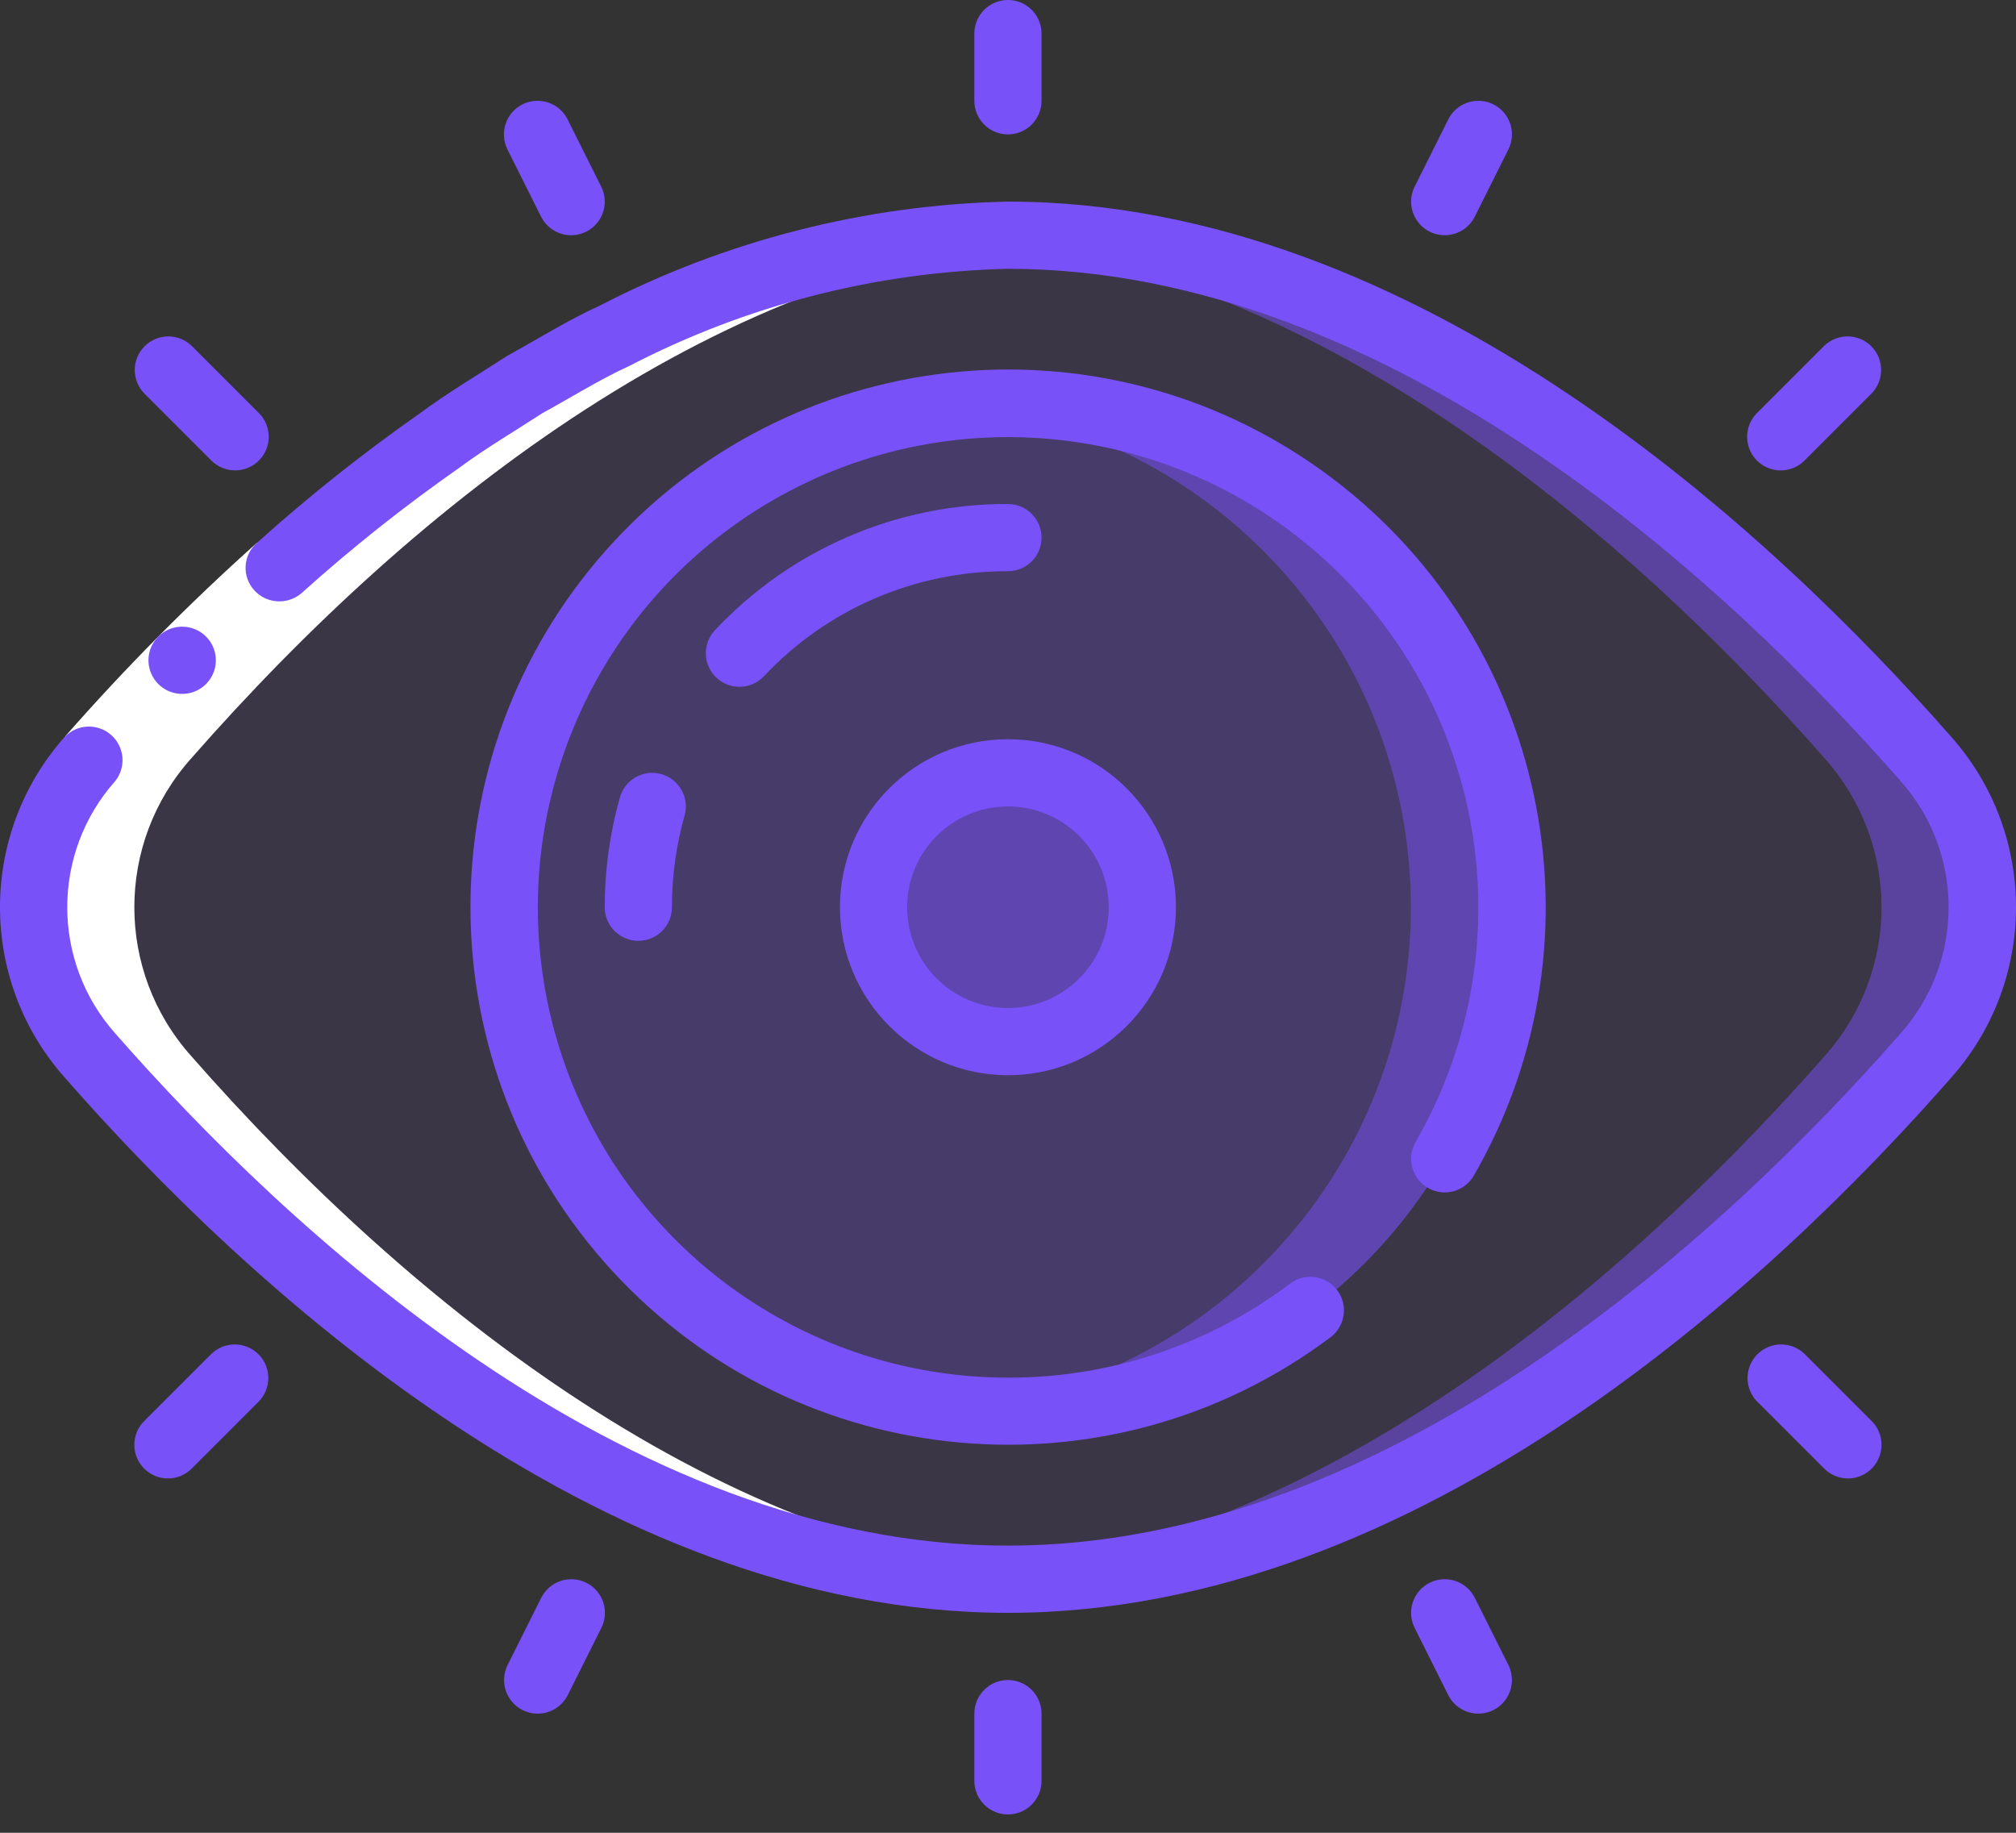 <svg width="99" height="90" viewBox="0 0 99 90" fill="none" xmlns="http://www.w3.org/2000/svg">
<rect x="0" y="0" width="99" height="90" fill="#333333" stroke="none"/>
<path opacity="0.1" d="M94.568 51.841C98.272 47.686 98.272 41.414 94.568 37.258C86.05 27.54 69.062 11.55 49.497 11.55C29.931 11.55 12.943 27.54 4.425 37.258C0.721 41.414 0.721 47.686 4.425 51.841C12.943 61.559 29.931 77.549 49.497 77.549C69.062 77.549 86.05 61.559 94.568 51.841Z" fill="#7951F9"/>
<path opacity="0.5" d="M94.568 37.258C86.051 27.54 69.062 11.55 49.497 11.55C48.672 11.55 47.847 11.589 47.022 11.644C65.538 12.906 81.462 27.952 89.618 37.258C93.322 41.414 93.322 47.686 89.618 51.841C81.462 61.147 65.538 76.193 47.022 77.455C47.847 77.51 48.672 77.549 49.497 77.549C69.062 77.549 86.051 61.559 94.568 51.841C98.272 47.686 98.272 41.414 94.568 37.258Z" fill="#7951F9"/>
<path opacity="0.2" d="M49.497 69.299C63.166 69.299 74.246 58.219 74.246 44.55C74.246 30.881 63.166 19.8 49.497 19.8C35.828 19.8 24.747 30.881 24.747 44.55C24.747 58.219 35.828 69.299 49.497 69.299Z" fill="#7951F9"/>
<path opacity="0.5" d="M49.497 19.8C48.662 19.8 47.835 19.844 47.022 19.925C59.663 21.203 69.283 31.844 69.283 44.55C69.283 57.255 59.663 67.897 47.022 69.174C47.835 69.255 48.662 69.299 49.497 69.299C63.166 69.299 74.247 58.219 74.247 44.55C74.247 30.881 63.166 19.8 49.497 19.8Z" fill="#7951F9"/>
<path opacity="0.5" d="M49.497 51.15C53.142 51.15 56.097 48.195 56.097 44.55C56.097 40.905 53.142 37.95 49.497 37.95C45.852 37.95 42.897 40.905 42.897 44.55C42.897 48.195 45.852 51.15 49.497 51.15Z" fill="#7951F9"/>
<path d="M4.425 51.841C16.244 65.325 33.262 78.406 51.323 77.503C51.564 77.492 51.802 77.454 52.042 77.437C35.574 76.325 20.265 64.267 9.375 51.841C5.671 47.686 5.671 41.413 9.375 37.258C20.566 24.491 35.698 12.762 52.097 11.66C33.812 10.429 16.733 23.21 4.425 37.258C0.721 41.413 0.721 47.686 4.425 51.841Z" fill="white"/>
<path d="M12.613 26.656L14.807 29.121C11.578 32.01 8.525 35.09 5.666 38.346L3.191 36.171C6.138 32.813 9.284 29.635 12.613 26.656Z" fill="white"/>
<path d="M8.95 34.074C8.36 34.077 7.814 33.765 7.517 33.256C7.219 32.747 7.216 32.118 7.508 31.606C7.801 31.094 8.344 30.777 8.933 30.774H8.95C9.861 30.774 10.6 31.513 10.6 32.424C10.6 33.335 9.861 34.074 8.95 34.074Z" fill="#7951F9"/>
<path d="M49.497 79.2C69.754 79.2 87.207 62.739 95.809 52.928C100.064 48.153 100.064 40.946 95.809 36.171C87.207 26.36 69.754 9.9 49.497 9.9C42.515 10.052 35.661 11.798 29.458 15.005C27.885 15.721 26.43 16.637 24.923 17.465C23.485 18.397 22.003 19.27 20.633 20.287C17.835 22.244 15.158 24.371 12.619 26.656C12.288 26.944 12.086 27.355 12.062 27.794C12.037 28.233 12.19 28.664 12.487 28.989C13.099 29.657 14.131 29.715 14.814 29.121C17.258 26.921 19.834 24.874 22.528 22.989C23.848 22.011 25.26 21.184 26.631 20.291C28.062 19.509 29.448 18.633 30.921 17.962C36.67 14.981 43.023 13.352 49.497 13.2C68.453 13.2 85.095 28.956 93.327 38.346C96.478 41.881 96.478 47.218 93.327 50.754C85.095 60.144 68.453 75.9 49.497 75.9C30.54 75.9 13.898 60.144 5.666 50.754C2.515 47.218 2.515 41.881 5.666 38.346C6.206 37.657 6.113 36.667 5.456 36.089C4.799 35.512 3.805 35.548 3.191 36.171C-1.064 40.946 -1.064 48.153 3.191 52.928C11.786 62.739 29.24 79.2 49.497 79.2Z" fill="#7951F9"/>
<path d="M70.122 58.334C70.501 58.552 70.951 58.611 71.374 58.498C71.797 58.384 72.157 58.107 72.376 57.728C79.141 45.99 75.923 31.037 64.929 23.121C53.935 15.205 38.733 16.896 29.747 27.034C20.76 37.172 20.907 52.467 30.086 62.432C39.265 72.396 54.496 73.795 65.337 65.669C65.808 65.316 66.055 64.737 65.985 64.152C65.914 63.567 65.537 63.064 64.995 62.832C64.453 62.601 63.828 62.676 63.357 63.03C59.365 66.042 54.497 67.665 49.497 67.65C39.049 67.646 29.905 60.627 27.201 50.536C24.496 40.444 28.904 29.793 37.95 24.565C46.996 19.337 58.425 20.834 65.819 28.215C73.213 35.597 74.73 47.023 69.518 56.078C69.299 56.457 69.239 56.908 69.352 57.331C69.465 57.754 69.742 58.115 70.122 58.334Z" fill="#7951F9"/>
<path d="M32.479 38.013C32.057 37.894 31.606 37.947 31.224 38.161C30.843 38.375 30.561 38.732 30.443 39.153C29.947 40.909 29.696 42.725 29.697 44.55C29.697 45.461 30.436 46.2 31.347 46.2C32.258 46.2 32.997 45.461 32.997 44.55C32.996 43.028 33.205 41.513 33.617 40.047C33.864 39.171 33.354 38.261 32.479 38.013Z" fill="#7951F9"/>
<path d="M51.147 26.4C51.147 25.488 50.408 24.75 49.497 24.75C44.042 24.728 38.825 26.978 35.097 30.96C34.487 31.625 34.523 32.657 35.179 33.276C35.836 33.896 36.868 33.873 37.496 33.226C40.603 29.908 44.951 28.032 49.497 28.05C50.408 28.05 51.147 27.311 51.147 26.4Z" fill="#7951F9"/>
<path d="M49.497 52.8C54.053 52.8 57.747 49.106 57.747 44.55C57.747 39.993 54.053 36.3 49.497 36.3C44.941 36.3 41.247 39.993 41.247 44.55C41.252 49.104 44.943 52.794 49.497 52.8ZM49.497 39.6C52.231 39.6 54.447 41.816 54.447 44.55C54.447 47.283 52.231 49.5 49.497 49.5C46.763 49.5 44.547 47.283 44.547 44.55C44.547 41.816 46.763 39.6 49.497 39.6Z" fill="#7951F9"/>
<path d="M12.713 22.616C13.358 21.972 13.358 20.927 12.713 20.283L9.413 16.983C8.766 16.358 7.737 16.367 7.1 17.003C6.464 17.64 6.455 18.669 7.08 19.316L10.38 22.616C11.025 23.26 12.069 23.26 12.713 22.616Z" fill="#7951F9"/>
<path d="M25.659 5.123C25.267 5.319 24.969 5.662 24.831 6.077C24.692 6.493 24.724 6.946 24.92 7.338L26.57 10.638C26.834 11.165 27.358 11.512 27.947 11.548C28.536 11.583 29.099 11.302 29.424 10.81C29.749 10.318 29.787 9.69 29.523 9.163L27.873 5.863C27.678 5.471 27.335 5.173 26.919 5.034C26.504 4.895 26.051 4.928 25.659 5.123Z" fill="#7951F9"/>
<path d="M87.447 23.1C87.884 23.1 88.304 22.926 88.613 22.616L91.913 19.316C92.538 18.669 92.529 17.64 91.893 17.003C91.257 16.367 90.227 16.358 89.58 16.983L86.28 20.283C85.808 20.755 85.667 21.465 85.922 22.081C86.178 22.698 86.779 23.1 87.447 23.1Z" fill="#7951F9"/>
<path d="M73.334 5.123C72.942 4.928 72.489 4.895 72.074 5.034C71.659 5.173 71.315 5.471 71.12 5.863L69.47 9.163C69.206 9.69 69.244 10.318 69.57 10.81C69.895 11.302 70.458 11.583 71.046 11.548C71.635 11.512 72.16 11.165 72.423 10.638L74.073 7.338C74.269 6.946 74.301 6.493 74.163 6.077C74.024 5.662 73.726 5.319 73.334 5.123Z" fill="#7951F9"/>
<path d="M47.847 1.65V4.95C47.847 5.861 48.585 6.6 49.497 6.6C50.408 6.6 51.147 5.861 51.147 4.95V1.65C51.147 0.739 50.408 0 49.497 0C48.585 0 47.847 0.739 47.847 1.65Z" fill="#7951F9"/>
<path d="M8.247 72.6C8.684 72.6 9.104 72.426 9.413 72.116L12.713 68.816C13.339 68.169 13.33 67.14 12.693 66.503C12.057 65.867 11.028 65.858 10.38 66.483L7.08 69.783C6.609 70.255 6.467 70.965 6.723 71.581C6.978 72.198 7.58 72.6 8.247 72.6Z" fill="#7951F9"/>
<path d="M26.397 84.149C27.025 84.153 27.601 83.799 27.882 83.237L29.532 79.937C29.939 79.121 29.608 78.13 28.793 77.723C27.977 77.315 26.986 77.646 26.578 78.462L24.928 81.762C24.673 82.272 24.7 82.878 24.999 83.364C25.298 83.85 25.826 84.147 26.397 84.149Z" fill="#7951F9"/>
<path d="M90.746 72.6C91.414 72.6 92.015 72.198 92.27 71.581C92.526 70.965 92.385 70.255 91.913 69.783L88.613 66.483C87.966 65.858 86.936 65.867 86.3 66.503C85.663 67.14 85.654 68.169 86.28 68.816L89.58 72.116C89.889 72.426 90.309 72.6 90.746 72.6Z" fill="#7951F9"/>
<path d="M72.597 84.149C73.168 84.149 73.699 83.853 73.999 83.367C74.3 82.88 74.327 82.273 74.072 81.762L72.422 78.462C72.014 77.646 71.023 77.315 70.207 77.723C69.392 78.13 69.061 79.121 69.468 79.937L71.118 83.237C71.398 83.797 71.971 84.15 72.597 84.149Z" fill="#7951F9"/>
<path d="M51.147 87.45V84.15C51.147 83.238 50.408 82.499 49.497 82.499C48.585 82.499 47.847 83.238 47.847 84.15V87.45C47.847 88.361 48.585 89.1 49.497 89.1C50.408 89.1 51.147 88.361 51.147 87.45Z" fill="#7951F9"/>
</svg>
